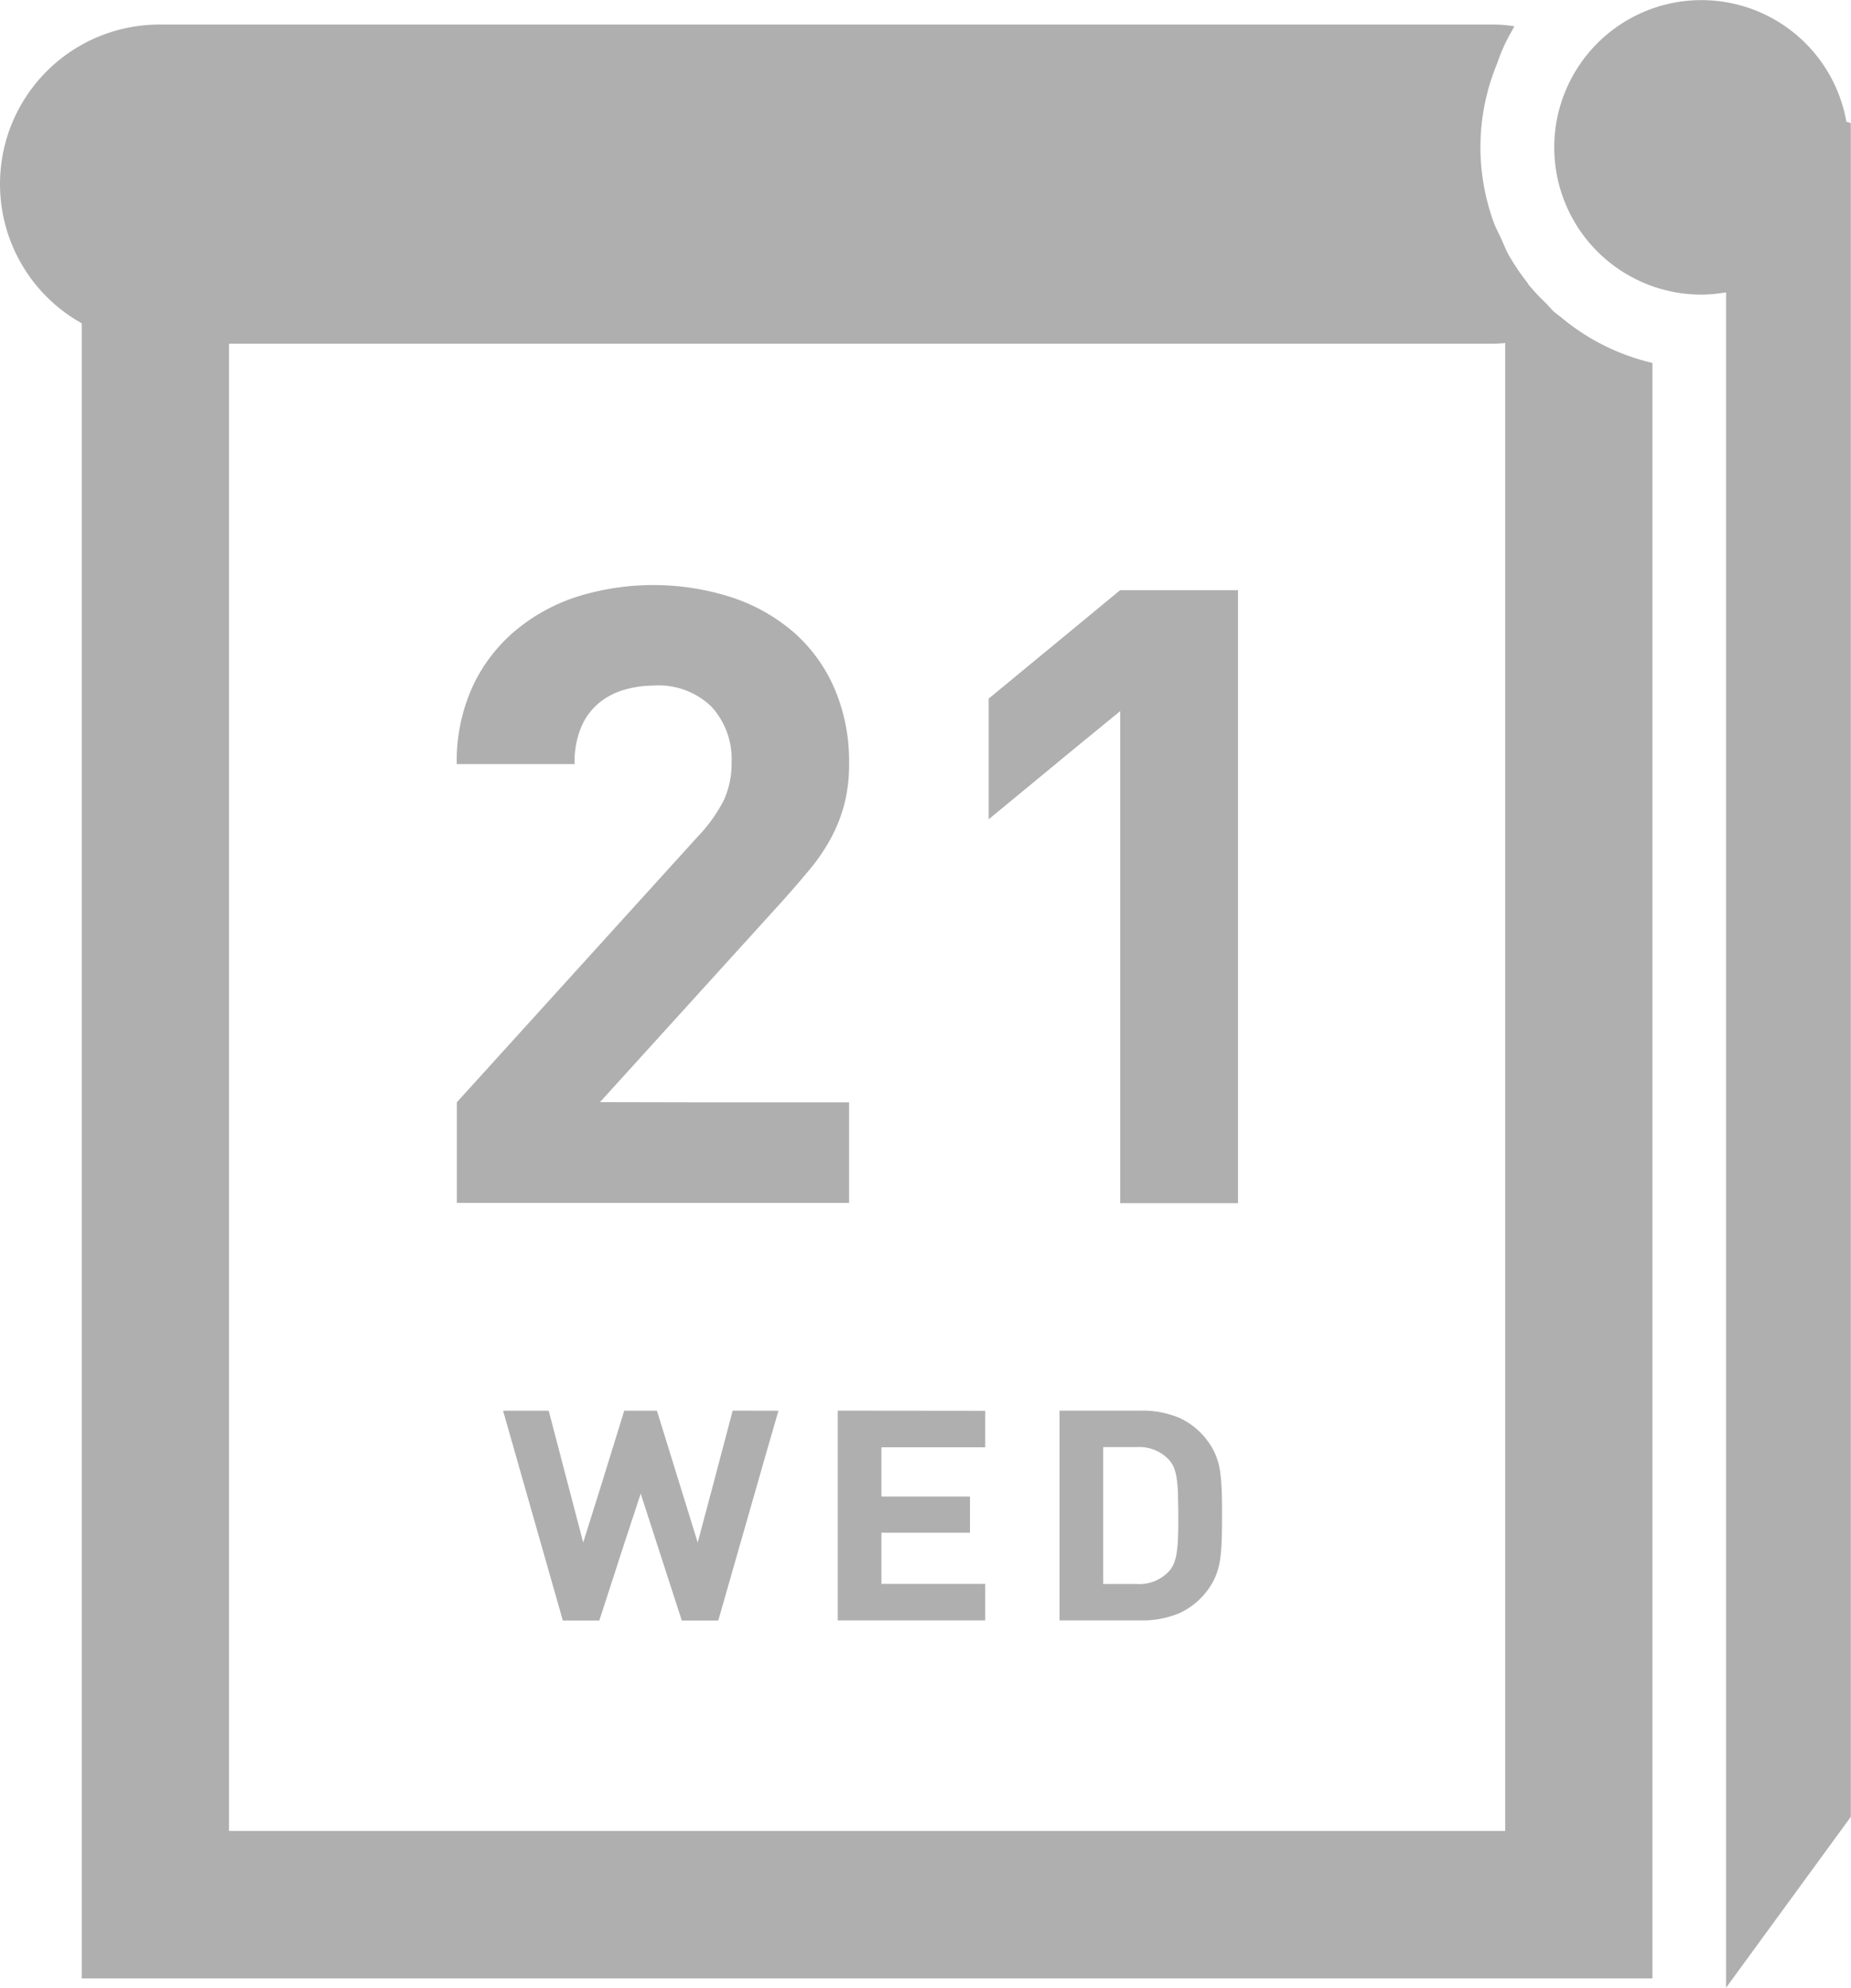 <svg xmlns="http://www.w3.org/2000/svg" width="46" height="49.377" viewBox="0 0 46 49.377">
  <g id="Group_4387" data-name="Group 4387" transform="translate(-17.509)">
    <path id="Path_2120" data-name="Path 2120" d="M56.142,13.473c-.08-.072-.146-.157-.222-.233a5.645,5.645,0,0,1-.412-.438c-.021-.027-.037-.058-.057-.085a5.564,5.564,0,0,1-.45-.67c-.072-.128-.123-.268-.184-.4s-.138-.273-.19-.417A5.474,5.474,0,0,1,54.3,9.375a5.41,5.41,0,0,1,.427-2.11c0-.012,0-.018.006-.024a4.232,4.232,0,0,1,.334-.733c.026-.044.045-.088.073-.132h0l0-.008a3.138,3.138,0,0,0-.537-.043H21.474a3.962,3.962,0,0,0-1.933,7.422V54.861H58.574V14.73a5.455,5.455,0,0,1-2.258-1.123C56.26,13.559,56.2,13.521,56.142,13.473ZM54.915,51.2H23.2V14.254H54.61a2.475,2.475,0,0,0,.295-.018h.01V51.2Z" transform="translate(0 -5.715)" fill="#afafaf"/>
    <path id="Path_2121" data-name="Path 2121" d="M425.285,3.027a3.658,3.658,0,1,0-3.6,4.292,3.6,3.6,0,0,0,.57-.051l.04,0V49.377l3.1-4.244V3.075C425.4,3.055,425.355,3.039,425.285,3.027Z" transform="translate(-361.89)" fill="#afafaf"/>
    <path id="Path_2122" data-name="Path 2122" d="M144.9,163.55h-3.734l-2.457-.005,4.479-4.934q.405-.449.732-.845a4.718,4.718,0,0,0,.541-.8,3.883,3.883,0,0,0,.327-.845,4.007,4.007,0,0,0,.112-.995,4.571,4.571,0,0,0-.36-1.849,3.919,3.919,0,0,0-1-1.39,4.521,4.521,0,0,0-1.543-.877,6.352,6.352,0,0,0-3.887-.011,4.559,4.559,0,0,0-1.555.877,4.026,4.026,0,0,0-1.036,1.4,4.49,4.49,0,0,0-.37,1.832c0,.011,0,.021,0,.032h0s0,0,0,.008h2.929a2.259,2.259,0,0,1,.169-.93,1.579,1.579,0,0,1,.451-.6,1.744,1.744,0,0,1,.631-.321,2.659,2.659,0,0,1,.709-.1,1.892,1.892,0,0,1,1.442.524,1.925,1.925,0,0,1,.5,1.379,2.182,2.182,0,0,1-.192.941,3.77,3.77,0,0,1-.642.9l-5.993,6.607v2.5H144.9v-2.5Z" transform="translate(-106.29 -136.166)" fill="#afafaf"/>
    <path id="Path_2123" data-name="Path 2123" d="M272.233,154.721v1.829l0,1.159,0,0v.01l2-1.649,1.268-1.039v12.216h0v.008h2.929V152.027H275.5Z" transform="translate(-230.154 -137.366)" fill="#afafaf"/>
    <path id="Path_2124" data-name="Path 2124" d="M152.848,363.346l-.469,1.776-.4,1.5-1.013-3.274h-.813l-.553,1.787-.467,1.487-.857-3.274h-.888l-.238,0v0h-.008l1.485,5.211h.907l.565-1.743.463-1.409,1.021,3.152h.907l1.169-4.082.324-1.121h0l0-.008Z" transform="translate(-117.131 -328.303)" fill="#afafaf"/>
    <path id="Path_2125" data-name="Path 2125" d="M233.385,363.367v5.211h3.665v-.908h-2.579V366.4h2.2V365.5h-2.2v-1.222h2.579v-.907Z" transform="translate(-195.057 -328.324)" fill="#afafaf"/>
    <path id="Path_2126" data-name="Path 2126" d="M294.515,364.893a1.75,1.75,0,0,0-.106-.41,1.576,1.576,0,0,0-.2-.355,1.8,1.8,0,0,0-.7-.578,2.373,2.373,0,0,0-.977-.183h-2.009v5.211h2.009a2.375,2.375,0,0,0,.977-.183,1.807,1.807,0,0,0,.7-.578,1.571,1.571,0,0,0,.2-.355,1.747,1.747,0,0,0,.106-.409,4.539,4.539,0,0,0,.039-.49q.007-.267.008-.589t-.008-.59A4.532,4.532,0,0,0,294.515,364.893Zm-1.145,2.258a.664.664,0,0,1-.121.2,1.008,1.008,0,0,1-.813.322h-.829v-3.4h.829a1.008,1.008,0,0,1,.813.322.654.654,0,0,1,.121.2,1.25,1.25,0,0,1,.066.267,3.516,3.516,0,0,1,.031.381c0,.149.008.326.008.531s0,.382-.008.53a3.507,3.507,0,0,1-.031.381A1.256,1.256,0,0,1,293.37,367.151Z" transform="translate(-246.683 -328.324)" fill="#afafaf"/>
  </g>
</svg>
